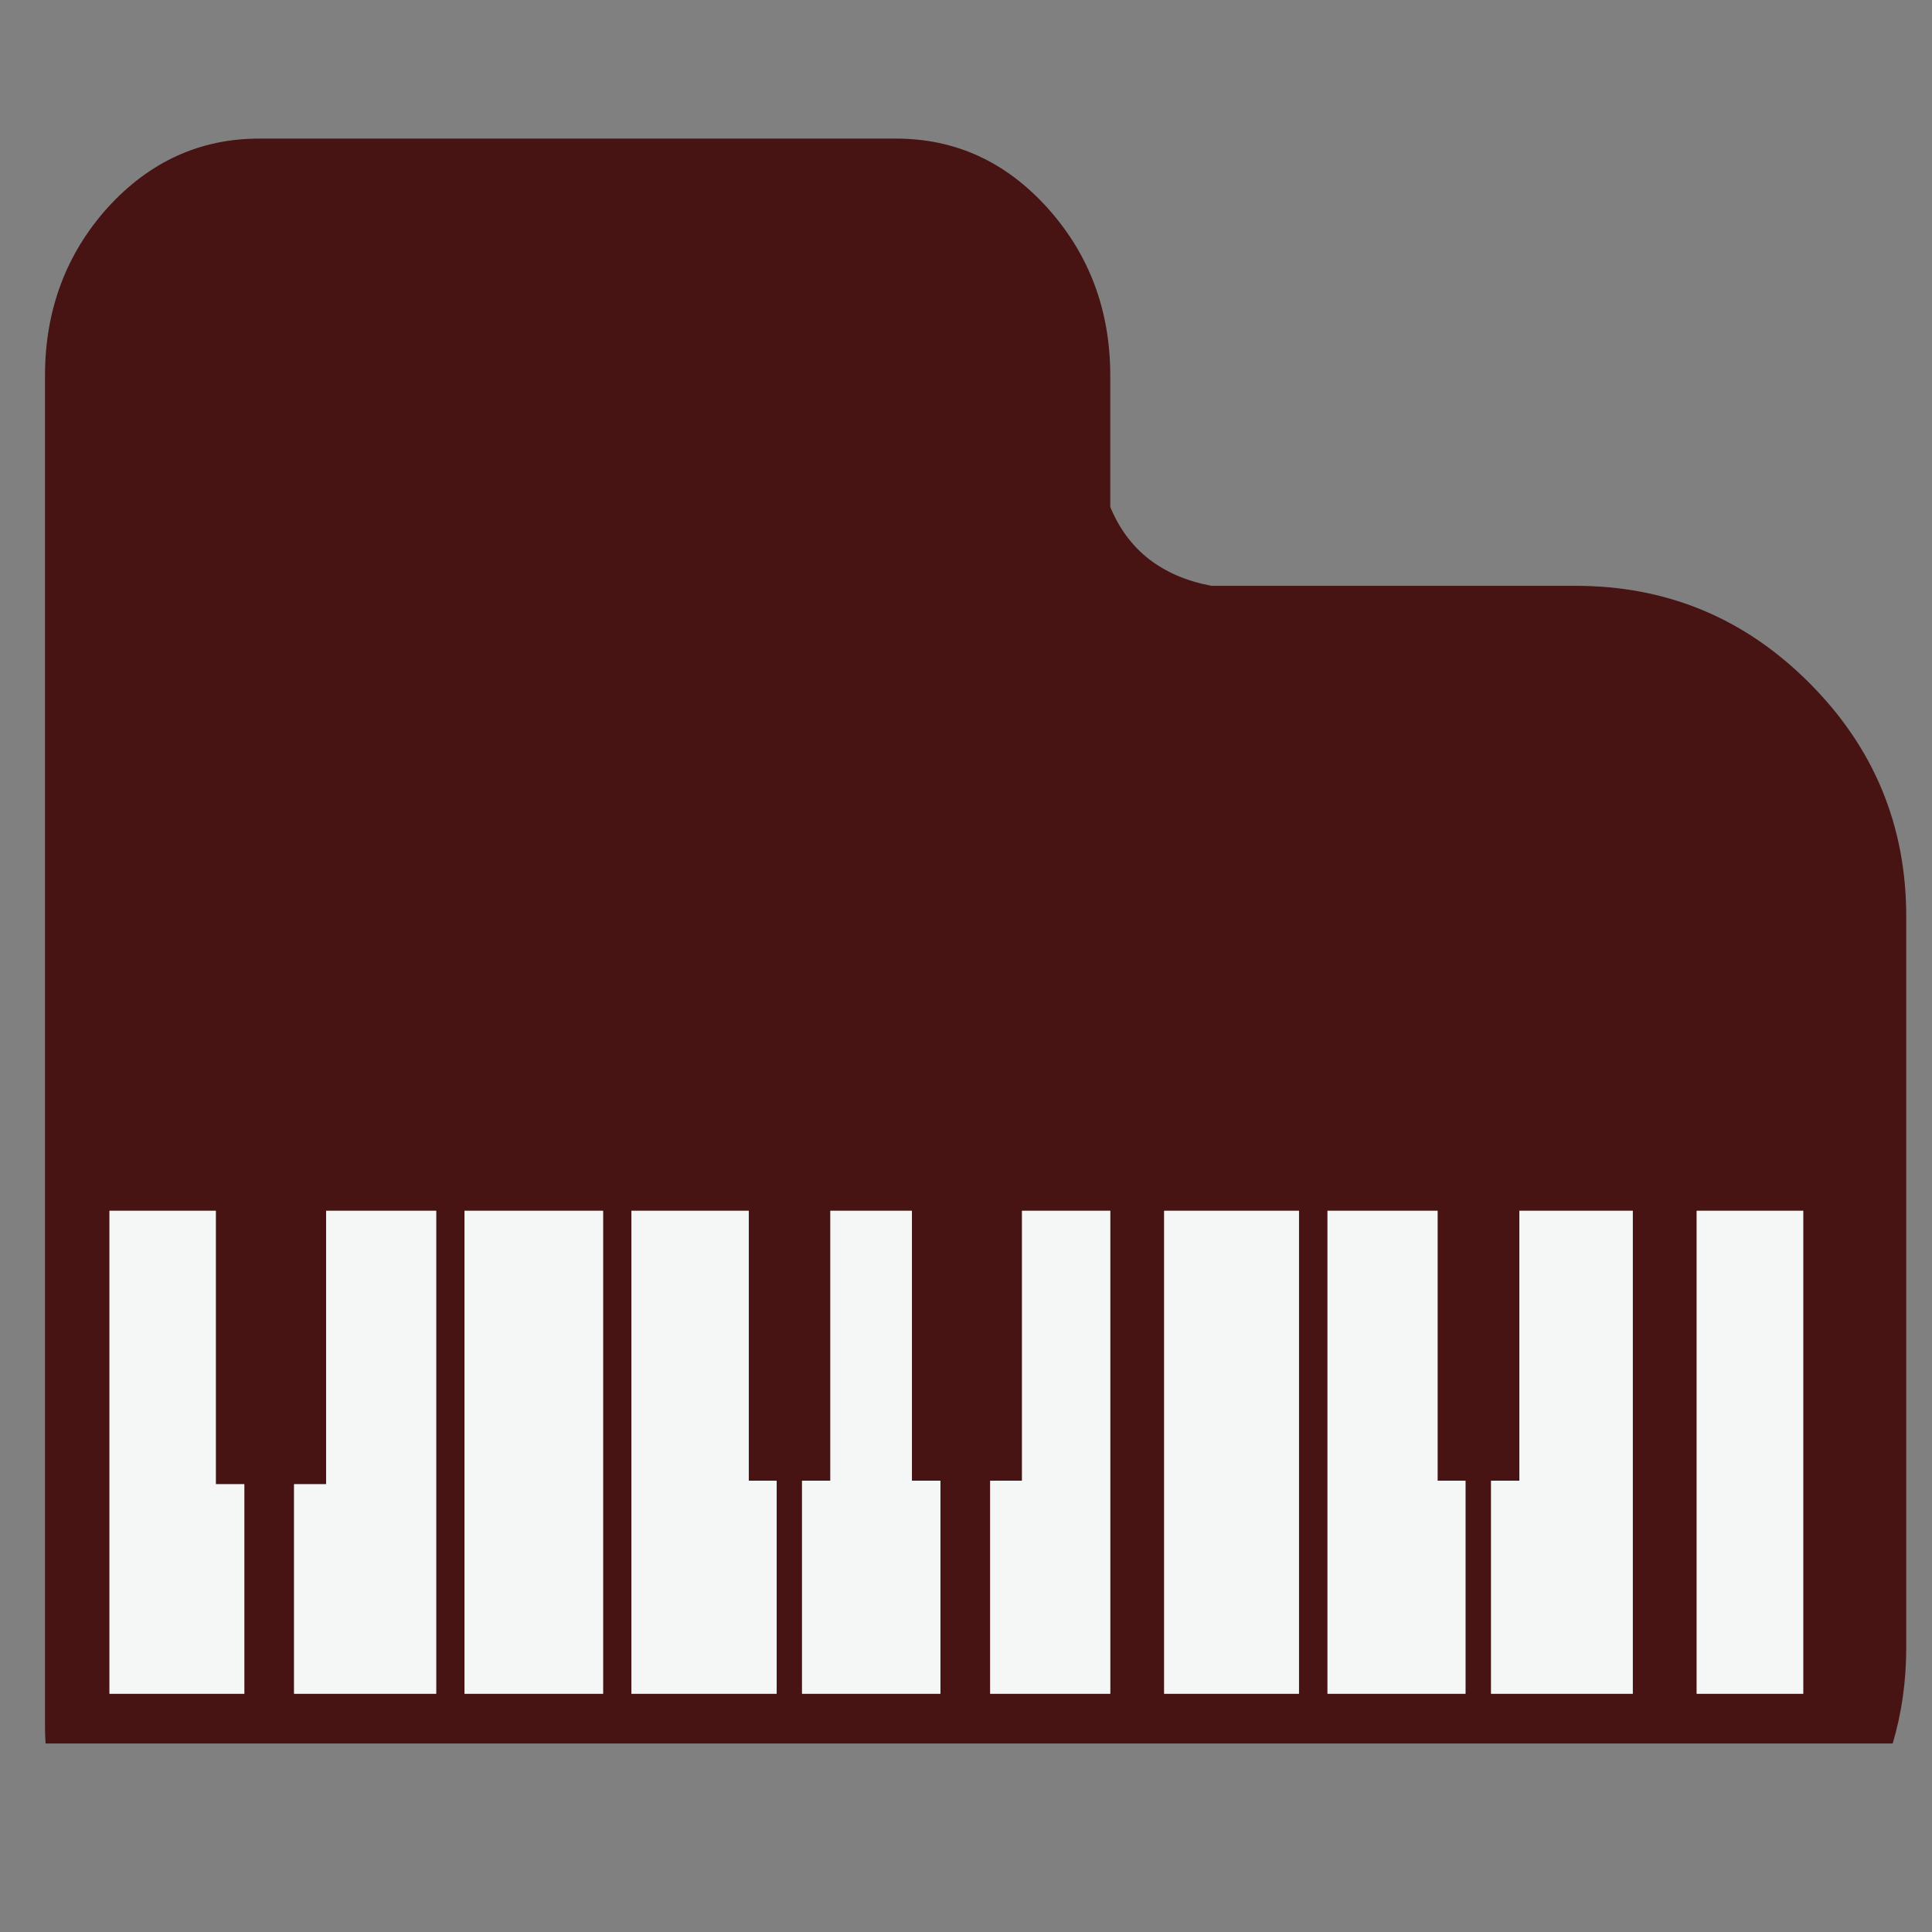<?xml version="1.0" encoding="utf-8"?>
<!-- Generator: Adobe Illustrator 16.0.0, SVG Export Plug-In . SVG Version: 6.00 Build 0)  -->
<!DOCTYPE svg PUBLIC "-//W3C//DTD SVG 1.1//EN" "http://www.w3.org/Graphics/SVG/1.1/DTD/svg11.dtd">
<svg version="1.1" id="Layer_1" xmlns="http://www.w3.org/2000/svg" xmlns:xlink="http://www.w3.org/1999/xlink" x="0px" y="0px"
	 width="300px" height="300px" viewBox="0 0 300 300" enable-background="new 0 0 300 300" xml:space="preserve">
<rect x="0" y="0" width="300" height="300" fill="#808080" stroke="none"/>
<g>
	<path fill-rule="evenodd" clip-rule="evenodd" fill="#471313" d="M296,255.771c0,5.271-0.703,10.257-2.106,14.957H7.079
		c-0.062-0.854-0.092-1.729-0.092-2.625V58.365c0-10.174,3.235-18.874,9.707-26.099c6.512-7.164,14.367-10.745,23.565-10.745h98.871
		c9.198,0,17.034,3.581,23.504,10.745c6.513,7.225,9.769,15.924,9.769,26.099v20.36c2.768,6.695,7.997,10.775,15.689,12.241h56.563
		c14.144,0,26.221,5.005,36.233,15.018c10.073,10.053,15.11,22.161,15.11,36.325V255.771z M280.004,188.005H263.46v75.001h16.544
		V188.005z M253.539,188.005h-17.613v41.912h-4.396v33.089h22.009V188.005z M201.707,188.005h-20.94v75.001h20.94V188.005z
		 M158.697,188.005v41.912h-4.945v33.089h18.651v-75.001H158.697z M206.133,188.005v75.001h21.429v-33.089h-4.334v-41.912H206.133z
		 M93.648,188.005H72.127v75.001h21.521V188.005z M128.935,188.005v41.912h-4.396v33.089h21.49v-33.089h-4.426v-41.912H128.935z
		 M116.267,229.917v-41.912H98.043v75.001h22.559v-33.089H116.267z M67.732,188.005H50.638v42.461h-4.975v32.54h22.069V188.005z
		 M33.513,230.466v-42.461H17v75.001h20.94v-32.54H33.513z"/>
	<path fill-rule="evenodd" clip-rule="evenodd" fill="#F5F6F6" d="M280.004,188.005v75.001H263.46v-75.001H280.004z
		 M253.539,188.005v75.001H231.53v-33.089h4.396v-41.912H253.539z M201.707,188.005v75.001h-20.94v-75.001H201.707z
		 M206.133,188.005h17.095v41.912h4.334v33.089h-21.429V188.005z M158.697,188.005h13.706v75.001h-18.651v-33.089h4.945V188.005z
		 M93.648,188.005v75.001H72.127v-75.001H93.648z M33.513,230.466h4.426v32.54H17v-75.001h16.514V230.466z M67.732,188.005v75.001
		H45.663v-32.54h4.975v-42.461H67.732z M116.267,229.917h4.335v33.089H98.043v-75.001h18.224V229.917z M128.935,188.005h12.668
		v41.912h4.426v33.089h-21.49v-33.089h4.396V188.005z"/>
</g>
</svg>
